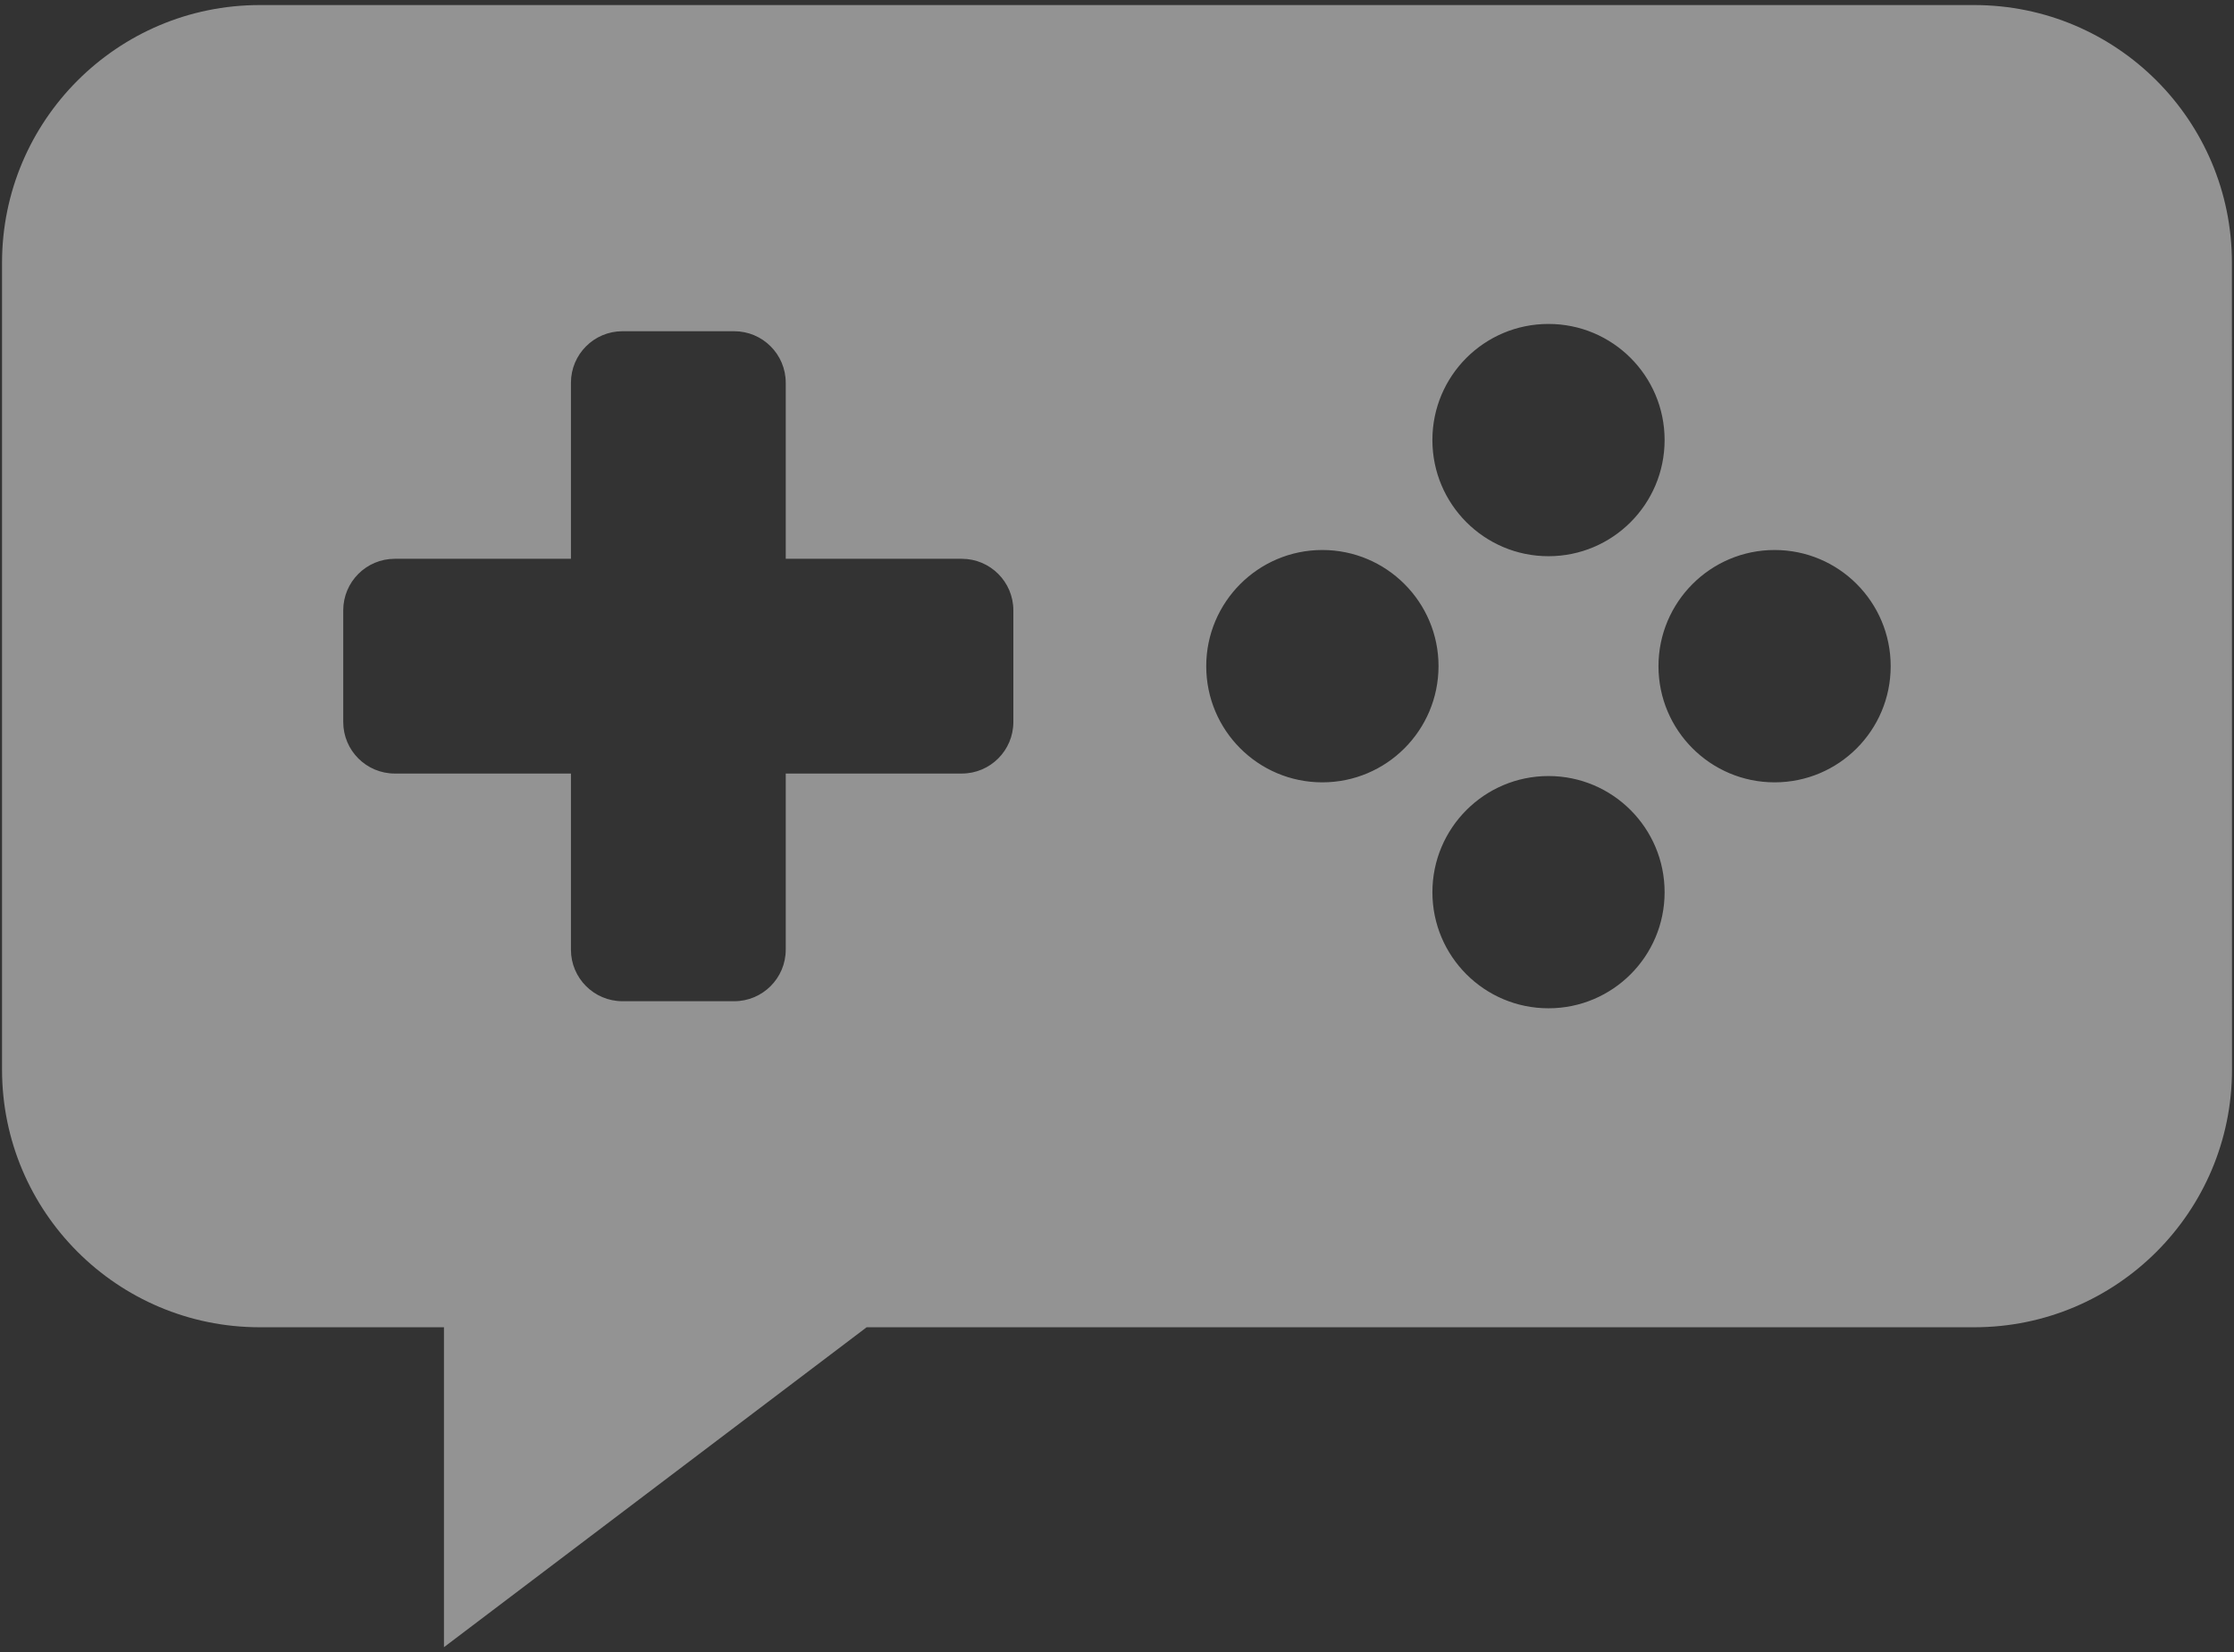 <svg width="146" height="108" viewBox="0 0 146 108" fill="none" xmlns="http://www.w3.org/2000/svg">
<rect x="0" y="0" width="146" height="108" fill="#333333" stroke="none"/>
<path d="M129.026 0.331H16.976C7.676 0.331 0.133 7.875 0.133 17.174V69.912C0.133 79.212 7.67 86.755 16.976 86.755H29.014V107.667L56.639 86.755H129.026C138.326 86.755 145.869 79.212 145.869 69.912L145.863 17.174C145.869 7.874 138.326 0.331 129.026 0.331H129.026ZM101.2 21.174C105.388 21.174 108.788 24.568 108.788 28.762C108.788 32.956 105.388 36.356 101.2 36.356C97.006 36.356 93.612 32.956 93.612 28.762C93.612 24.568 97.006 21.174 101.2 21.174ZM66.226 47.194C66.226 49.05 64.719 50.562 62.857 50.562H51.351V62.075C51.351 63.931 49.844 65.444 47.982 65.444H40.682C38.825 65.444 37.313 63.938 37.313 62.075V50.562H25.8C23.944 50.562 22.432 49.056 22.432 47.194V39.894C22.432 38.037 23.938 36.525 25.8 36.525H37.313V25.019C37.313 23.162 38.819 21.65 40.682 21.65H47.982C49.838 21.65 51.351 23.156 51.351 25.019V36.525H62.857C64.713 36.525 66.226 38.031 66.226 39.894V47.194ZM86.419 51.137C82.225 51.137 78.832 47.737 78.832 43.544C78.832 39.356 82.232 35.95 86.419 35.95C90.613 35.95 94.013 39.356 94.013 43.544C94.007 47.737 90.613 51.137 86.419 51.137ZM101.2 65.906C97.007 65.906 93.613 62.506 93.613 58.319C93.613 54.131 97.007 50.725 101.2 50.725C105.388 50.725 108.788 54.125 108.788 58.319C108.788 62.512 105.388 65.906 101.2 65.906ZM115.976 51.137C111.788 51.137 108.388 47.737 108.388 43.544C108.388 39.356 111.788 35.95 115.976 35.95C120.176 35.95 123.563 39.356 123.563 43.544C123.563 47.737 120.176 51.137 115.976 51.137Z" fill="white" fill-opacity="0.47"/>
</svg>
